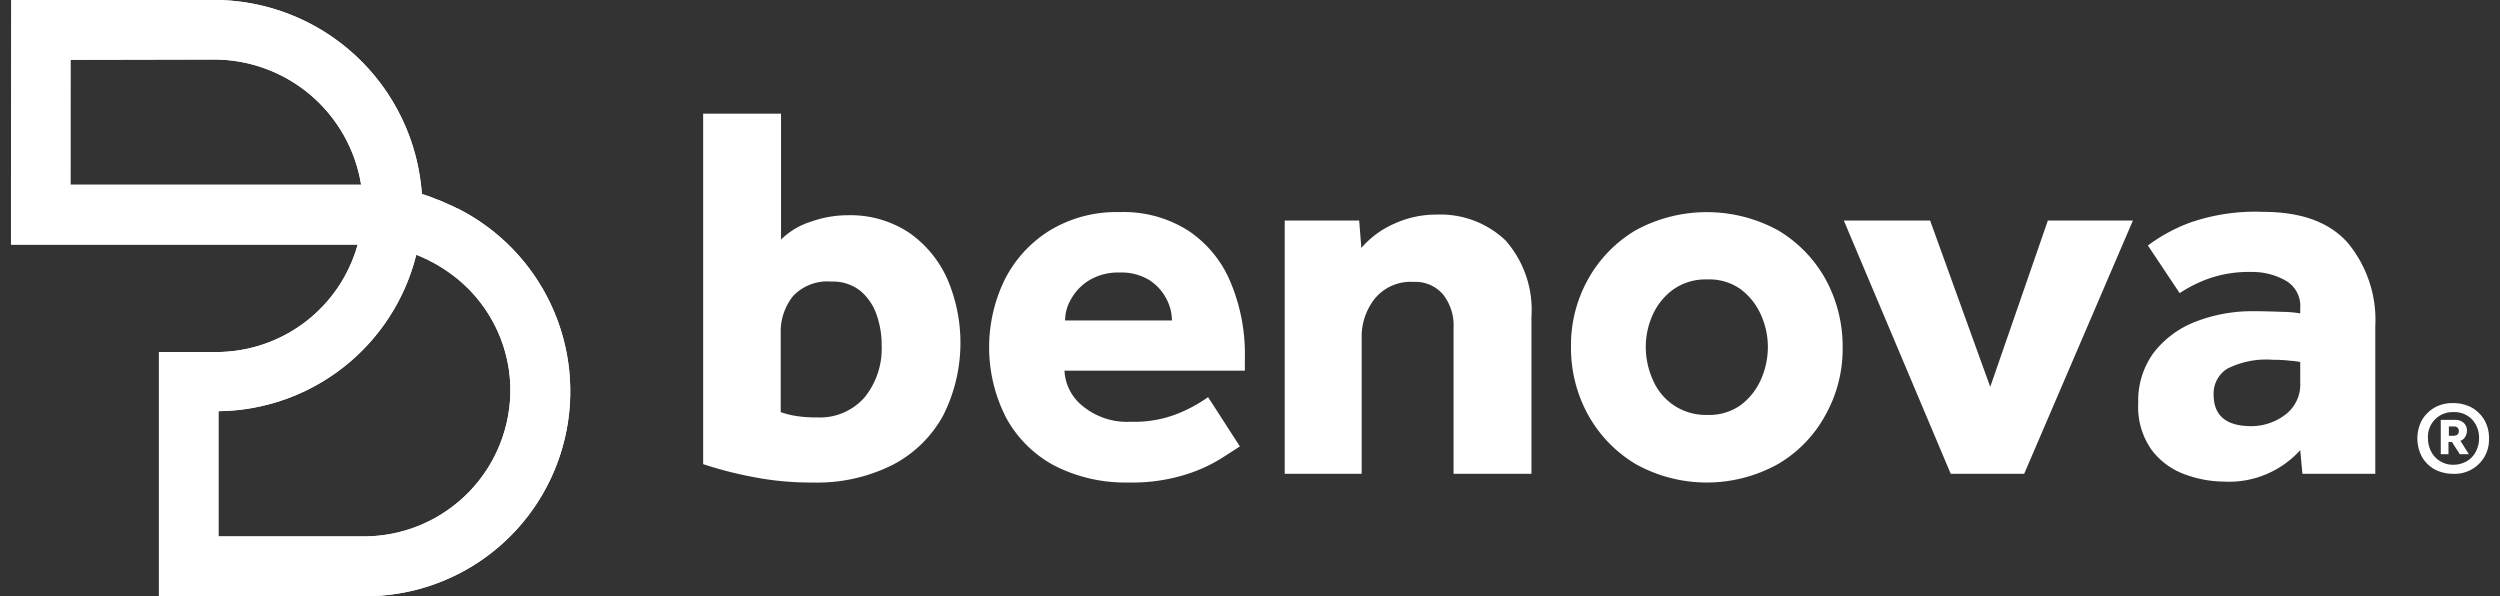 <svg xmlns="http://www.w3.org/2000/svg" xmlns:xlink="http://www.w3.org/1999/xlink" width="172" height="41.02" viewBox="0 0 172 41.02"><rect x="0" y="0" width="172" height="41.02" fill="#333333" stroke="none"/><defs><style>.a,.c{fill:#fff;}.a{stroke:#707070;}.b{clip-path:url(#a);}.d{clip-path:url(#b);}</style><clipPath id="a"><rect class="a" width="172" height="41.02" transform="translate(74 123)"/></clipPath><clipPath id="b"><path d="M19.674,47.471V38.855A14.187,14.187,0,0,0,33.283,28.1c.086.021.171.064.236.086.021,0,.021.021.043.021a10.416,10.416,0,0,1,2.079,1.179,9.931,9.931,0,0,1,4.115,7.737A10.079,10.079,0,0,1,29.7,47.471H19.674M9.494,14.681h0l9.816-.021a10.254,10.254,0,0,1,10.18,8.615h-20ZM5.422,10.566h0L5.4,23.3v4.072a.021.021,0,0,0,.021.021H29.254a10.1,10.1,0,0,1-9.687,7.394H15.6a.021.021,0,0,0-.021.021V51.564a.021.021,0,0,0,.021.021H29.726A14.092,14.092,0,0,0,36.112,24.9h-.021a5.131,5.131,0,0,0-.6-.279c-.021,0-.021,0-.043-.021l-.579-.257c-.021,0-.043-.021-.064-.021-.193-.064-.386-.15-.557-.214-.043-.021-.064-.021-.107-.043-.15-.043-.3-.107-.471-.15a14.359,14.359,0,0,0-14.4-13.352H5.422Z" transform="translate(-5.401 -10.566)"/></clipPath></defs><g class="b" transform="translate(-74 -123)"><g transform="translate(69.355 112.434)"><path class="c" d="M19.674,47.471V38.855A14.187,14.187,0,0,0,33.283,28.1c.086.021.171.064.236.086.021,0,.021.021.043.021a10.416,10.416,0,0,1,2.079,1.179,9.931,9.931,0,0,1,4.115,7.737A10.079,10.079,0,0,1,29.7,47.471H19.674M9.494,14.681h0l9.816-.021a10.254,10.254,0,0,1,10.18,8.615h-20ZM5.422,10.566h0L5.4,23.3v4.072a.021.021,0,0,0,.021.021H29.254a10.1,10.1,0,0,1-9.687,7.394H15.6a.021.021,0,0,0-.021.021V51.564a.021.021,0,0,0,.021.021H29.726A14.092,14.092,0,0,0,36.112,24.9h-.021a5.131,5.131,0,0,0-.6-.279c-.021,0-.021,0-.043-.021l-.579-.257c-.021,0-.043-.021-.064-.021-.193-.064-.386-.15-.557-.214-.043-.021-.064-.021-.107-.043-.15-.043-.3-.107-.471-.15a14.359,14.359,0,0,0-14.4-13.352H5.422Z"/><g class="d" transform="translate(5.401 10.566)"><rect class="c" width="38.641" height="41.02"/></g><path class="c" d="M53.022,42.5V18.388H58.38v8.658a5.112,5.112,0,0,1,2.036-1.222,7.62,7.62,0,0,1,2.55-.45,7.31,7.31,0,0,1,4.222,1.2,7.69,7.69,0,0,1,2.636,3.193,11.121,11.121,0,0,1-.279,9.366,8.32,8.32,0,0,1-3.472,3.408,11.58,11.58,0,0,1-5.529,1.222,20.6,20.6,0,0,1-4.222-.407,26.533,26.533,0,0,1-3.3-.857m5.336-8.958V38.92a5.738,5.738,0,0,0,1.007.257,8.731,8.731,0,0,0,1.479.107,4.09,4.09,0,0,0,3.279-1.372,5.32,5.32,0,0,0,1.179-3.6,6.133,6.133,0,0,0-.343-2.079,3.71,3.71,0,0,0-1.114-1.65,3.009,3.009,0,0,0-1.993-.643,3.247,3.247,0,0,0-2.636.986,3.916,3.916,0,0,0-.857,2.615"/><path class="c" d="M87.762,37.891l2.186,3.386c-.257.171-.686.45-1.329.857a10.716,10.716,0,0,1-2.507,1.114,12.4,12.4,0,0,1-3.836.514,10.7,10.7,0,0,1-5.122-1.179,8.157,8.157,0,0,1-3.3-3.3,10.629,10.629,0,0,1-.107-9.43,8.442,8.442,0,0,1,3.086-3.408,8.83,8.83,0,0,1,4.844-1.286,8.269,8.269,0,0,1,4.736,1.286,7.859,7.859,0,0,1,2.893,3.536,12.723,12.723,0,0,1,.986,5.186v.9H77.882a3.287,3.287,0,0,0,1.264,2.443,4.783,4.783,0,0,0,3.3,1.072,8.031,8.031,0,0,0,3.386-.622,10.124,10.124,0,0,0,1.929-1.072m-9.837-5.272h7.351a3.255,3.255,0,0,0-.386-1.5,3.377,3.377,0,0,0-1.179-1.286,3.678,3.678,0,0,0-2.036-.514,3.856,3.856,0,0,0-2.057.514,3.457,3.457,0,0,0-1.264,1.286,2.863,2.863,0,0,0-.429,1.5"/><path class="c" d="M93.034,43.163V25.739h5.122l.15,1.886a6.339,6.339,0,0,1,2.272-1.672,6.9,6.9,0,0,1,2.893-.622,6.5,6.5,0,0,1,4.758,1.779,7.227,7.227,0,0,1,1.779,5.272v10.78H104.65V33.133a3.445,3.445,0,0,0-.729-2.315,2.506,2.506,0,0,0-2.036-.857,3.179,3.179,0,0,0-2.658,1.157,4.212,4.212,0,0,0-.9,2.679v9.366Z"/><path class="c" d="M112.73,34.441a9.288,9.288,0,0,1,1.179-4.672,8.983,8.983,0,0,1,3.279-3.365,10.226,10.226,0,0,1,9.773,0,8.983,8.983,0,0,1,3.279,3.365,9.633,9.633,0,0,1,1.179,4.672,9.288,9.288,0,0,1-1.179,4.672,8.73,8.73,0,0,1-3.279,3.386,10.074,10.074,0,0,1-9.773,0,9.04,9.04,0,0,1-3.279-3.386,9.513,9.513,0,0,1-1.179-4.672m9.366,4.672a3.771,3.771,0,0,0,2.293-.664,4.436,4.436,0,0,0,1.393-1.736,5.556,5.556,0,0,0,.493-2.272,5.384,5.384,0,0,0-.493-2.25,4.436,4.436,0,0,0-1.393-1.736,3.728,3.728,0,0,0-2.293-.664,3.86,3.86,0,0,0-2.293.664,4.356,4.356,0,0,0-1.436,1.736,5.384,5.384,0,0,0-.493,2.25,5.557,5.557,0,0,0,.493,2.272,3.94,3.94,0,0,0,3.729,2.4"/><path class="c" d="M138.855,43.163,131.5,25.739h5.937l4.136,11.444,3.965-11.444h5.851l-7.48,17.424Z"/><path class="c" d="M163.051,43.163l-.15-1.629a6.6,6.6,0,0,1-5.272,2.165,7.833,7.833,0,0,1-2.593-.471,4.993,4.993,0,0,1-2.315-1.65,5.066,5.066,0,0,1-.964-3.279,5.552,5.552,0,0,1,1.05-3.45,6.648,6.648,0,0,1,2.872-2.143,10.8,10.8,0,0,1,4.093-.729c.622,0,1.243.021,1.886.043a8.35,8.35,0,0,1,1.243.107v-.364a2,2,0,0,0-1.029-1.907,4.639,4.639,0,0,0-2.315-.579,8.375,8.375,0,0,0-2.936.45,9.289,9.289,0,0,0-2.015,1.007l-2.186-3.279a11.566,11.566,0,0,1,2.936-1.586,13.718,13.718,0,0,1,4.951-.729c2.658,0,4.608.707,5.872,2.143a8.322,8.322,0,0,1,1.886,5.744V43.163h-5.015Zm-.15-6.279V35.469a6.236,6.236,0,0,0-.707-.086,9.768,9.768,0,0,0-1.179-.064,5.947,5.947,0,0,0-3.15.622,2.018,2.018,0,0,0-.922,1.779c0,1.436.857,2.165,2.593,2.165a3.852,3.852,0,0,0,2.315-.772,2.587,2.587,0,0,0,1.05-2.229"/><path class="c" d="M173.424,43.163a2.687,2.687,0,0,1-1.264-.3,2.254,2.254,0,0,1-.879-.857,2.69,2.69,0,0,1,0-2.55,2.408,2.408,0,0,1,.879-.857,2.508,2.508,0,0,1,1.264-.3,2.687,2.687,0,0,1,1.264.3,2.408,2.408,0,0,1,.879.857,2.49,2.49,0,0,1,.321,1.286,2.336,2.336,0,0,1-1.2,2.122,2.354,2.354,0,0,1-1.264.3m0-.622a1.9,1.9,0,0,0,.922-.236,1.633,1.633,0,0,0,.622-.643,1.922,1.922,0,0,0,.236-.943,1.831,1.831,0,0,0-.493-1.307,1.679,1.679,0,0,0-1.264-.493,1.692,1.692,0,0,0-1.757,1.8,1.922,1.922,0,0,0,.236.943,1.633,1.633,0,0,0,.622.643,1.68,1.68,0,0,0,.879.236m-.857-.707V39.455h.986a.858.858,0,0,1,.579.193.7.7,0,0,1,.236.536.792.792,0,0,1-.129.45.62.62,0,0,1-.321.257l.579.922h-.622l-.536-.836H173.1v.836h-.536Zm.557-1.286h.279c.279,0,.407-.107.407-.321a.3.3,0,0,0-.321-.321h-.364Z"/></g></g></svg>